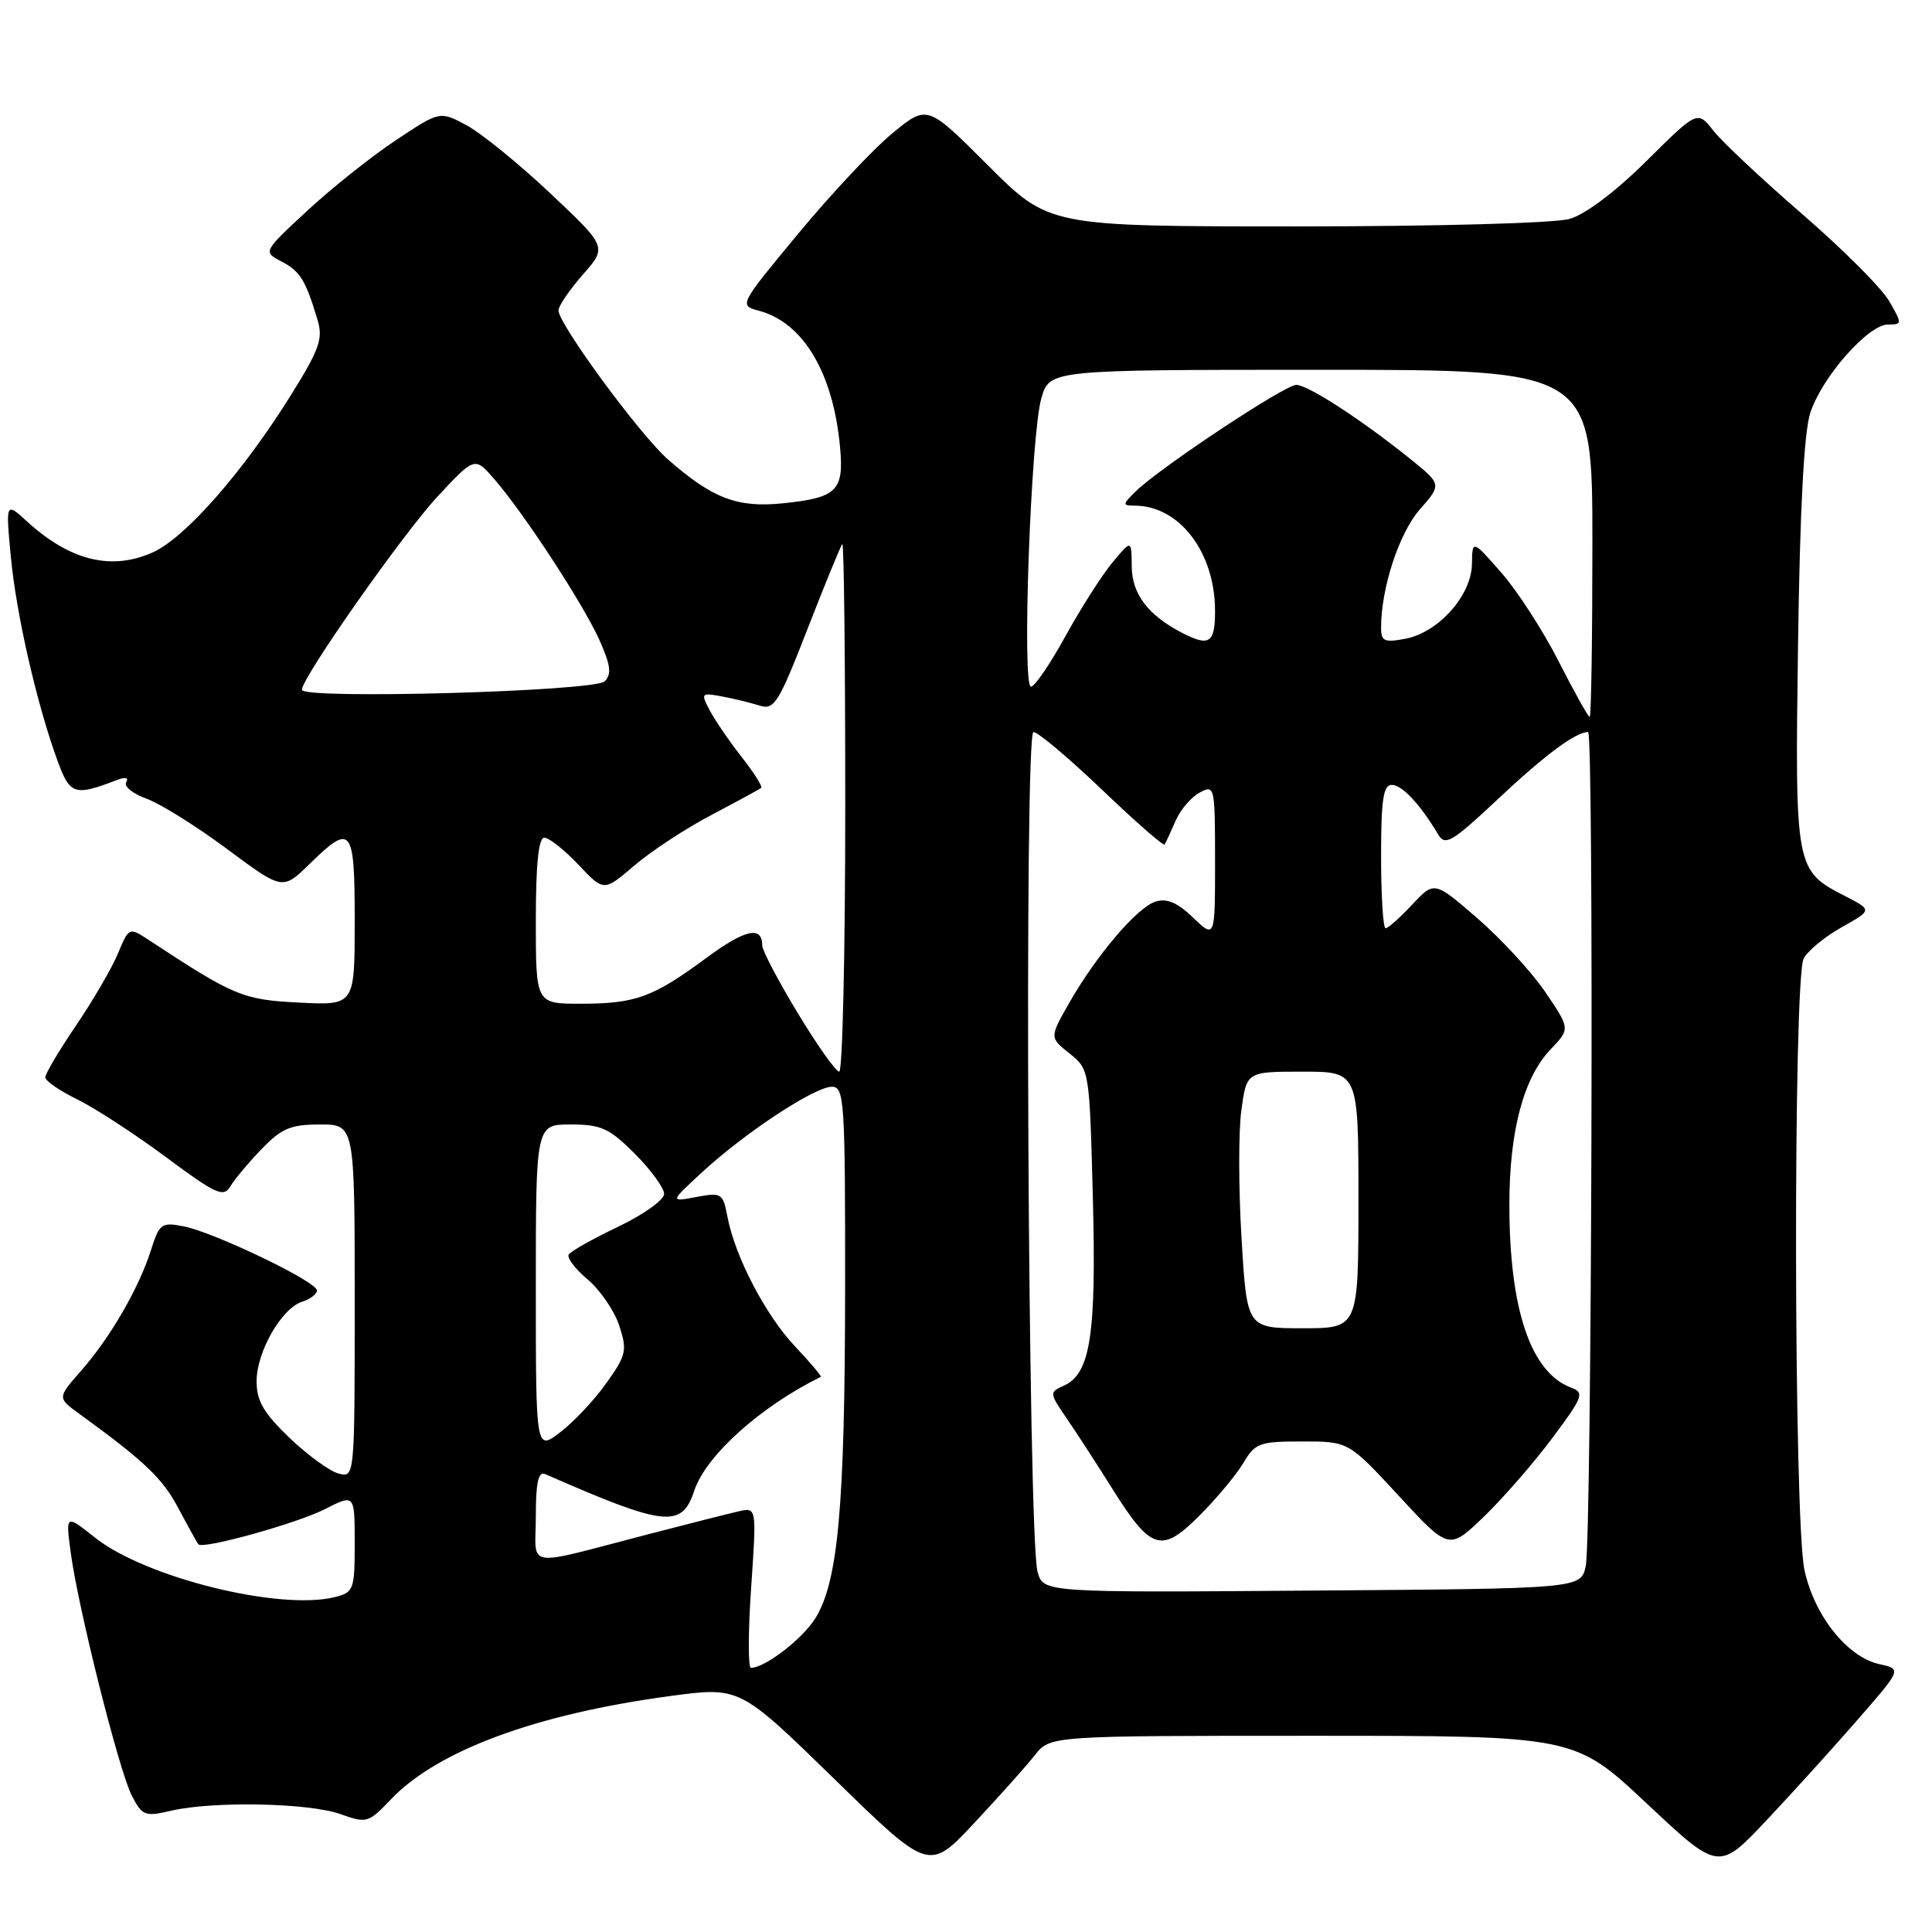 <?xml version="1.0" encoding="UTF-8" standalone="no"?>
<!DOCTYPE svg PUBLIC "-//W3C//DTD SVG 1.1//EN" "http://www.w3.org/Graphics/SVG/1.1/DTD/svg11.dtd" >
<svg xmlns="http://www.w3.org/2000/svg" xmlns:xlink="http://www.w3.org/1999/xlink" version="1.1" viewBox="0 0 256 256">
 <g >
 <path fill="currentColor"
d=" M 137.13 232.56 C 139.15 230.00 139.15 230.00 173.89 230.00 C 208.64 230.00 208.64 230.00 218.19 238.96 C 227.74 247.93 227.74 247.93 234.12 241.15 C 237.63 237.42 243.08 231.40 246.24 227.76 C 251.99 221.16 251.99 221.16 249.03 220.51 C 244.77 219.57 240.40 214.08 239.10 208.03 C 237.67 201.38 237.59 129.64 239.00 127.00 C 239.55 125.97 241.82 124.10 244.04 122.86 C 248.08 120.59 248.08 120.59 244.55 118.77 C 237.86 115.34 237.84 115.23 238.25 85.33 C 238.50 67.46 239.04 57.22 239.88 54.68 C 241.43 49.95 247.56 43.00 250.17 43.00 C 252.06 43.00 252.07 42.92 250.31 39.87 C 249.31 38.15 244.15 32.99 238.84 28.40 C 233.53 23.80 228.22 18.83 227.05 17.34 C 224.92 14.63 224.92 14.63 218.18 21.32 C 214.07 25.40 210.08 28.40 207.97 29.01 C 206.00 29.57 190.44 30.00 171.76 30.00 C 139.00 30.00 139.00 30.00 130.93 21.93 C 122.87 13.87 122.87 13.87 118.29 17.62 C 115.78 19.68 110.16 25.66 105.81 30.91 C 97.90 40.46 97.90 40.46 100.58 41.18 C 106.44 42.75 110.40 49.40 111.31 59.23 C 111.85 65.03 110.92 65.95 103.75 66.69 C 97.71 67.31 94.40 66.05 88.50 60.87 C 84.77 57.59 74.00 42.93 74.00 41.13 C 74.00 40.55 75.45 38.42 77.23 36.39 C 80.45 32.72 80.45 32.72 72.91 25.61 C 68.76 21.70 63.77 17.65 61.83 16.60 C 58.29 14.70 58.29 14.70 52.48 18.56 C 49.28 20.68 44.00 24.88 40.75 27.89 C 34.84 33.36 34.84 33.36 37.30 34.65 C 39.78 35.95 40.49 37.09 42.08 42.40 C 42.83 44.90 42.32 46.31 38.52 52.40 C 32.17 62.58 24.56 71.24 20.27 73.18 C 14.81 75.65 9.30 74.31 3.62 69.13 C 0.75 66.50 0.75 66.50 1.44 73.82 C 2.16 81.45 4.91 93.41 7.63 100.83 C 9.29 105.34 9.86 105.52 15.57 103.33 C 16.62 102.93 17.08 103.06 16.72 103.65 C 16.38 104.19 17.60 105.18 19.42 105.83 C 21.24 106.49 26.04 109.49 30.09 112.50 C 37.45 117.97 37.45 117.97 41.02 114.48 C 46.60 109.03 47.00 109.54 47.00 122.11 C 47.00 133.22 47.00 133.22 39.64 132.85 C 32.17 132.47 31.06 132.01 19.80 124.61 C 17.10 122.83 17.10 122.83 15.62 126.36 C 14.81 128.31 12.31 132.59 10.07 135.89 C 7.83 139.19 6.00 142.28 6.00 142.75 C 6.00 143.22 7.91 144.54 10.25 145.68 C 12.59 146.83 17.88 150.27 22.00 153.33 C 28.59 158.23 29.62 158.70 30.50 157.23 C 31.05 156.30 32.92 154.07 34.65 152.27 C 37.31 149.51 38.51 149.00 42.40 149.00 C 47.00 149.00 47.00 149.00 47.00 172.41 C 47.00 195.81 47.00 195.81 44.86 195.25 C 43.68 194.94 40.75 192.81 38.36 190.52 C 34.94 187.24 34.00 185.63 34.00 183.04 C 34.00 179.12 37.30 173.36 40.05 172.48 C 41.12 172.14 42.00 171.47 42.00 170.99 C 42.00 169.83 28.40 163.30 24.35 162.50 C 21.39 161.92 21.12 162.12 19.99 165.69 C 18.39 170.71 14.62 177.23 10.73 181.65 C 7.59 185.23 7.59 185.23 10.54 187.36 C 19.23 193.68 21.56 195.90 23.68 199.93 C 24.97 202.36 26.15 204.48 26.30 204.64 C 26.96 205.30 39.39 201.84 43.03 199.98 C 47.00 197.96 47.00 197.96 47.00 204.46 C 47.00 210.63 46.87 211.00 44.39 211.62 C 37.08 213.45 19.28 209.05 12.60 203.75 C 8.70 200.66 8.70 200.66 9.36 205.65 C 10.34 213.04 15.77 234.65 17.47 237.94 C 18.85 240.61 19.20 240.74 22.72 239.92 C 28.27 238.64 40.96 238.89 45.11 240.38 C 48.59 241.62 48.82 241.55 51.79 238.43 C 57.96 231.95 71.05 227.11 88.90 224.72 C 98.02 223.50 98.02 223.50 110.56 235.73 C 123.10 247.97 123.10 247.97 129.11 241.54 C 132.42 238.01 136.03 233.96 137.13 232.56 Z  M 99.53 210.36 C 100.26 199.72 100.26 199.72 97.88 200.26 C 96.57 200.56 91.22 201.91 86.00 203.27 C 69.07 207.66 71.00 207.96 71.00 200.91 C 71.00 196.39 71.33 194.93 72.25 195.33 C 88.12 202.29 90.34 202.54 91.99 197.53 C 93.53 192.88 100.74 186.39 108.76 182.44 C 108.91 182.37 107.38 180.56 105.36 178.42 C 101.43 174.25 97.41 166.55 96.39 161.23 C 95.80 158.10 95.61 157.98 92.26 158.61 C 88.75 159.27 88.75 159.27 93.13 155.24 C 98.78 150.04 107.96 144.00 110.23 144.00 C 111.88 144.00 112.00 145.80 111.98 170.75 C 111.96 199.54 111.06 209.56 108.05 214.41 C 106.35 217.16 101.36 221.00 99.50 221.00 C 99.12 221.00 99.13 216.21 99.53 210.36 Z  M 137.48 208.26 C 136.21 203.61 135.69 97.00 136.94 97.00 C 137.54 97.00 141.62 100.44 146.03 104.65 C 150.43 108.86 154.16 112.12 154.31 111.90 C 154.47 111.68 155.11 110.29 155.75 108.81 C 156.38 107.33 157.82 105.63 158.95 105.03 C 160.95 103.95 161.00 104.16 161.00 114.15 C 161.00 124.37 161.00 124.37 158.09 121.59 C 156.01 119.59 154.60 118.99 153.11 119.47 C 150.66 120.24 145.22 126.65 141.62 132.99 C 139.07 137.48 139.07 137.48 141.72 139.59 C 144.36 141.70 144.36 141.74 144.81 158.71 C 145.28 176.90 144.49 182.03 140.96 183.61 C 139.02 184.48 139.03 184.57 141.38 188.00 C 142.70 189.93 145.38 194.06 147.34 197.19 C 152.51 205.45 153.88 205.89 158.93 200.83 C 161.20 198.56 163.82 195.42 164.75 193.85 C 166.31 191.21 166.88 191.00 172.56 191.00 C 178.69 191.00 178.69 191.00 185.35 198.21 C 192.00 205.41 192.00 205.41 196.63 200.96 C 199.17 198.51 203.25 193.82 205.69 190.55 C 209.76 185.10 209.97 184.53 208.21 183.88 C 202.83 181.89 200.00 173.51 200.00 159.61 C 200.00 149.85 201.88 142.78 205.48 139.03 C 208.06 136.32 208.06 136.32 204.78 131.48 C 202.98 128.82 198.92 124.42 195.78 121.69 C 190.05 116.73 190.05 116.73 187.12 119.87 C 185.51 121.59 183.93 123.00 183.60 123.00 C 183.27 123.00 183.00 118.72 183.00 113.50 C 183.00 105.94 183.29 104.00 184.43 104.00 C 185.78 104.00 188.19 106.59 190.56 110.56 C 191.50 112.14 192.37 111.62 198.56 105.81 C 204.77 99.98 208.79 97.00 210.43 97.00 C 211.22 97.00 210.92 203.79 210.12 207.50 C 209.48 210.50 209.48 210.50 173.86 210.76 C 138.24 211.03 138.24 211.03 137.48 208.26 Z  M 71.00 170.63 C 71.00 149.00 71.00 149.00 75.62 149.00 C 79.65 149.00 80.73 149.49 84.12 152.88 C 86.25 155.02 88.00 157.41 88.00 158.20 C 88.00 158.99 85.27 160.94 81.92 162.54 C 78.58 164.13 75.63 165.80 75.36 166.23 C 75.09 166.66 76.22 168.15 77.87 169.54 C 79.52 170.93 81.40 173.67 82.05 175.64 C 83.13 178.93 83.00 179.54 80.36 183.25 C 78.79 185.47 76.04 188.40 74.25 189.77 C 71.00 192.26 71.00 192.26 71.00 170.63 Z  M 164.51 164.08 C 164.11 157.53 164.10 149.88 164.49 147.08 C 165.19 142.00 165.19 142.00 172.59 142.00 C 180.00 142.00 180.00 142.00 180.00 159.00 C 180.00 176.00 180.00 176.00 172.61 176.00 C 165.22 176.00 165.22 176.00 164.51 164.08 Z  M 105.70 134.23 C 103.11 129.95 101.00 125.93 101.00 125.29 C 101.00 122.62 98.73 123.13 93.54 126.97 C 86.51 132.16 84.20 133.00 76.93 133.00 C 71.00 133.00 71.00 133.00 71.00 122.00 C 71.00 114.48 71.36 111.00 72.13 111.00 C 72.75 111.00 74.78 112.61 76.64 114.57 C 80.01 118.15 80.01 118.15 84.05 114.69 C 86.27 112.79 90.88 109.76 94.30 107.97 C 97.71 106.17 100.67 104.56 100.87 104.40 C 101.07 104.23 99.90 102.38 98.27 100.30 C 96.63 98.21 94.73 95.43 94.04 94.12 C 92.84 91.84 92.91 91.77 95.65 92.28 C 97.22 92.57 99.46 93.12 100.64 93.49 C 102.59 94.11 103.16 93.21 107.00 83.34 C 109.32 77.38 111.40 72.31 111.61 72.08 C 111.83 71.85 112.00 87.49 112.00 106.83 C 112.00 126.18 111.64 142.00 111.20 142.00 C 110.76 142.00 108.28 138.50 105.70 134.23 Z  M 206.54 87.65 C 204.49 83.61 201.07 78.32 198.95 75.90 C 195.09 71.50 195.09 71.50 195.04 74.73 C 194.99 78.88 190.62 83.79 186.25 84.63 C 183.43 85.17 183.00 84.98 183.00 83.17 C 183.00 77.93 185.39 70.62 188.13 67.51 C 191.05 64.18 191.05 64.18 186.78 60.74 C 180.27 55.52 173.30 51.00 171.76 51.00 C 170.24 51.00 153.70 61.97 150.53 65.07 C 148.72 66.84 148.70 67.00 150.33 67.00 C 156.28 67.00 161.00 73.18 161.00 80.97 C 161.00 85.21 160.25 85.71 156.68 83.88 C 152.14 81.54 150.00 78.73 149.96 75.08 C 149.93 71.50 149.93 71.50 147.43 74.50 C 146.05 76.15 143.25 80.53 141.21 84.24 C 139.17 87.95 137.10 90.99 136.61 90.99 C 135.38 91.00 136.59 57.47 137.99 52.75 C 139.09 49.00 139.09 49.00 175.05 49.00 C 211.00 49.00 211.00 49.00 211.00 72.00 C 211.00 84.65 210.84 95.00 210.64 95.00 C 210.44 95.00 208.60 91.69 206.54 87.65 Z  M 40.00 91.40 C 40.00 89.80 53.40 70.71 57.98 65.79 C 62.91 60.50 62.91 60.50 65.51 63.50 C 69.49 68.10 77.27 80.02 79.42 84.79 C 80.92 88.15 81.07 89.33 80.12 90.28 C 78.78 91.62 40.00 92.70 40.00 91.40 Z "/>
</g>
</svg>